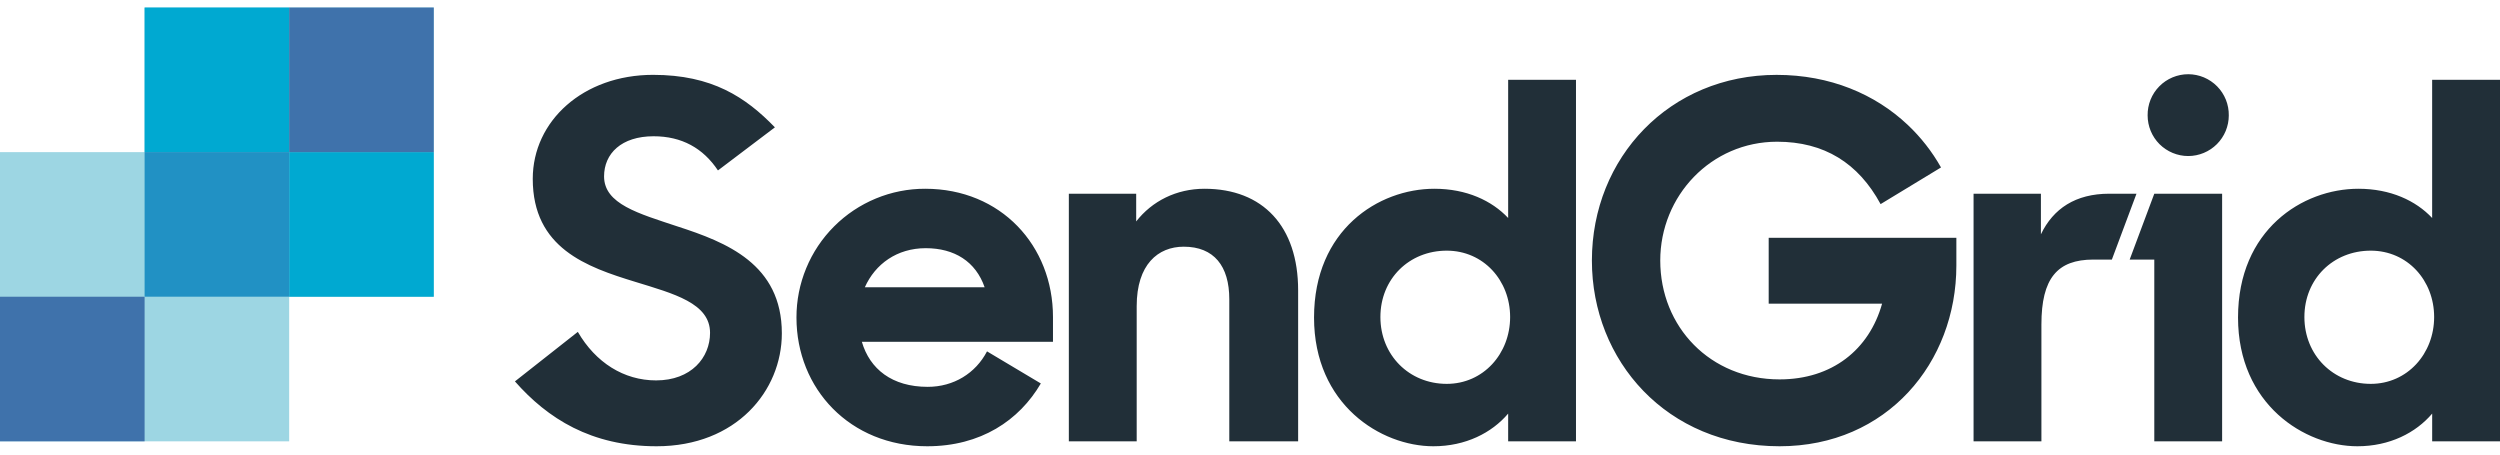 <svg width="99" height="18" viewBox="0 0 99 18" fill="none" xmlns="http://www.w3.org/2000/svg">
<g id="logos:sendgrid" clip-path="url(#clip0_1_5447)">
<path id="Vector" d="M34.247 11.377C34.658 10.455 35.521 9.828 36.659 9.828C37.796 9.828 38.639 10.357 38.992 11.377L34.247 11.377ZM41.698 12.554C41.698 9.73 39.639 7.475 36.639 7.475C35.969 7.473 35.305 7.604 34.686 7.86C34.067 8.116 33.504 8.491 33.031 8.965C32.557 9.439 32.181 10.001 31.926 10.621C31.67 11.24 31.539 11.903 31.54 12.573C31.54 15.397 33.658 17.672 36.718 17.672C38.836 17.672 40.36 16.65 41.217 15.185L39.086 13.914C38.634 14.781 37.767 15.319 36.737 15.319C35.325 15.319 34.443 14.613 34.129 13.534L41.698 13.534L41.698 12.554ZM96.392 12.554C96.392 11.102 95.333 9.926 93.882 9.926C92.392 9.926 91.254 11.043 91.254 12.554C91.254 14.063 92.392 15.201 93.882 15.201C95.333 15.201 96.392 14.005 96.392 12.554M88.626 12.573C88.626 9.103 91.175 7.475 93.391 7.475C94.666 7.475 95.666 7.945 96.313 8.632L96.313 3.161L99 3.161L99 17.476L96.314 17.476L96.314 16.378C95.666 17.142 94.627 17.672 93.353 17.672C91.274 17.672 88.626 16.024 88.626 12.573ZM86.653 6.179C86.864 6.179 87.073 6.137 87.268 6.056C87.463 5.975 87.64 5.857 87.789 5.708C87.938 5.559 88.057 5.381 88.138 5.186C88.218 4.991 88.26 4.782 88.26 4.571C88.263 4.358 88.224 4.147 88.145 3.949C88.065 3.751 87.948 3.571 87.798 3.419C87.648 3.267 87.47 3.147 87.274 3.064C87.077 2.982 86.866 2.939 86.653 2.939C86.44 2.939 86.229 2.982 86.032 3.064C85.835 3.147 85.657 3.267 85.508 3.419C85.358 3.571 85.24 3.751 85.161 3.949C85.082 4.147 85.043 4.358 85.046 4.571C85.046 4.782 85.088 4.991 85.168 5.186C85.249 5.381 85.367 5.559 85.516 5.708C85.666 5.857 85.843 5.975 86.038 6.056C86.233 6.137 86.442 6.179 86.653 6.179ZM85.31 7.671L87.996 7.671L87.996 17.476L85.31 17.476L85.31 10.279L84.335 10.279L85.31 7.671ZM78.153 7.671L80.82 7.671L80.82 9.279C81.31 8.259 82.193 7.671 83.526 7.671L84.605 7.671L83.63 10.279L82.898 10.279C81.467 10.279 80.84 11.024 80.84 12.848L80.84 17.476L78.153 17.476L78.153 7.671ZM63.039 10.318C63.039 6.239 66.118 2.965 70.354 2.965C72.472 2.965 74.254 3.727 75.544 4.943C76.067 5.436 76.512 6.005 76.864 6.631L74.472 8.083C73.59 6.455 72.236 5.612 70.374 5.612C67.765 5.612 65.746 7.749 65.746 10.318C65.746 12.946 67.726 15.024 70.471 15.024C72.55 15.024 74.021 13.848 74.531 12.024L70.04 12.024L70.04 9.416L77.472 9.416L77.472 10.514C77.472 14.358 74.727 17.672 70.471 17.672C66.001 17.672 63.039 14.279 63.039 10.318ZM59.801 12.554C59.801 11.102 58.742 9.926 57.291 9.926C55.801 9.926 54.664 11.043 54.664 12.554C54.664 14.063 55.801 15.201 57.291 15.201C58.742 15.201 59.801 14.005 59.801 12.554ZM52.036 12.573C52.036 9.103 54.585 7.475 56.801 7.475C58.075 7.475 59.076 7.945 59.723 8.632L59.723 3.161L62.409 3.161L62.409 17.476L59.723 17.476L59.723 16.378C59.076 17.142 58.036 17.672 56.762 17.672C54.683 17.672 52.036 16.024 52.036 12.573ZM42.326 7.671L44.993 7.671L44.993 8.769C45.621 7.965 46.582 7.475 47.699 7.475C50.013 7.475 51.406 8.965 51.406 11.495L51.406 17.476L48.68 17.476L48.68 11.848C48.68 10.534 48.072 9.769 46.876 9.769C45.856 9.769 45.013 10.475 45.013 12.122L45.013 17.476L42.326 17.476L42.326 7.671ZM20.391 15.103L22.882 13.142C23.587 14.358 24.705 15.064 25.98 15.064C27.372 15.064 28.118 14.162 28.118 13.181C28.118 12.005 26.686 11.632 25.156 11.161C23.235 10.573 21.097 9.828 21.097 7.082C21.097 4.788 23.098 2.964 25.862 2.964C28.196 2.964 29.529 3.847 30.686 5.043L28.431 6.749C27.843 5.867 27 5.396 25.882 5.396C24.607 5.396 23.921 6.082 23.921 6.985C23.921 8.083 25.294 8.455 26.823 8.965C28.765 9.593 30.961 10.455 30.961 13.201C30.961 15.476 29.157 17.672 26 17.672C23.411 17.672 21.686 16.574 20.391 15.103Z" fill="#212F38"/>
<path id="Vector_2" d="M17.177 0.299L17.177 11.75L11.451 11.75L11.451 17.476L0 17.476L4.45503e-09 6.025L5.726 6.025L5.726 0.299L17.177 0.299Z" fill="#9DD6E3"/>
<path id="Vector_3" d="M0 17.476L5.726 17.476L5.726 11.75L0 11.75L0 17.476Z" fill="#3F72AB"/>
<path id="Vector_4" d="M11.452 11.75L17.177 11.75L17.177 6.024L11.452 6.024L11.452 11.75ZM5.726 6.025L11.452 6.024L11.452 0.299L5.726 0.299L5.726 6.025Z" fill="#00A9D1"/>
<path id="Vector_5" d="M5.726 11.749L11.452 11.749L11.452 6.023L5.726 6.023L5.726 11.749Z" fill="#2191C4"/>
<path id="Vector_6" d="M11.451 6.025L17.177 6.025L17.177 0.299L11.451 0.299L11.451 6.025Z" fill="#3F72AB"/>
</g>
<defs>
<clipPath id="clip0_1_5447">
<rect width="99" height="17.402" fill="white" transform="translate(0 0.299)"/>
</clipPath>
</defs>
</svg>
